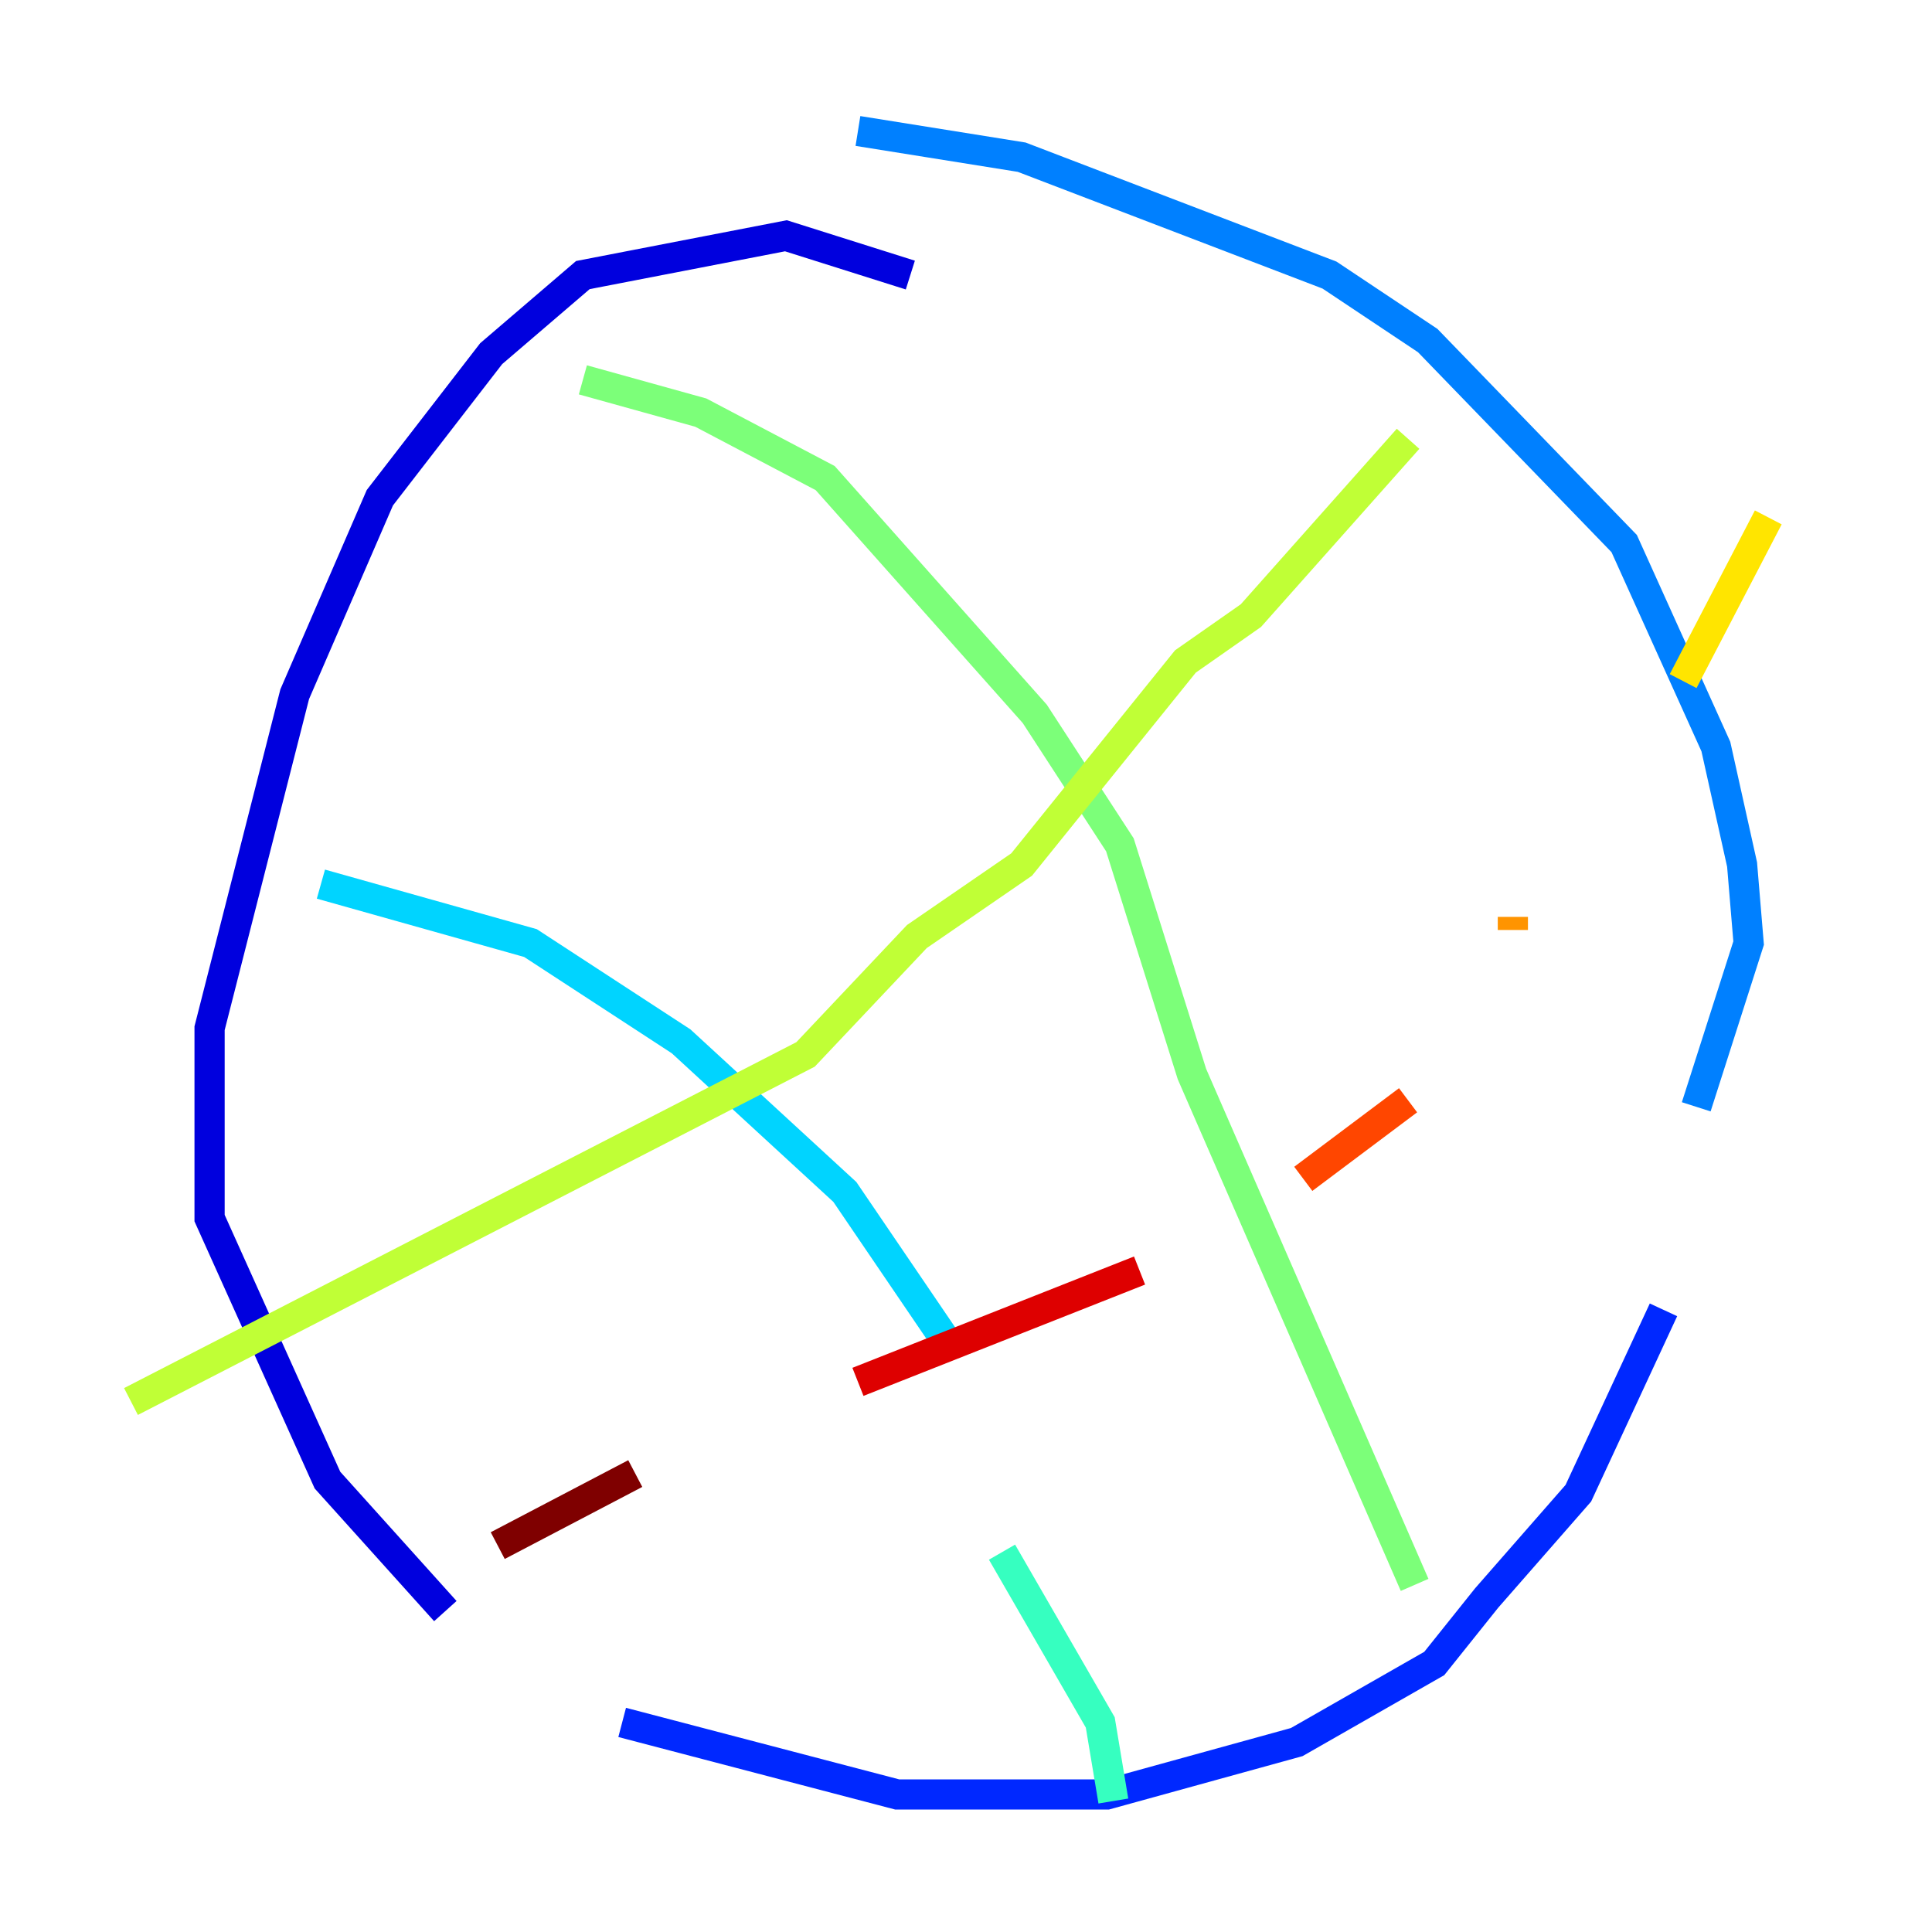 <?xml version="1.0" encoding="utf-8" ?>
<svg baseProfile="tiny" height="128" version="1.2" viewBox="0,0,128,128" width="128" xmlns="http://www.w3.org/2000/svg" xmlns:ev="http://www.w3.org/2001/xml-events" xmlns:xlink="http://www.w3.org/1999/xlink"><defs /><polyline fill="none" points="65.519,25.6 65.519,25.6" stroke="#00007f" stroke-width="2" /><polyline fill="none" points="60.312,18.224 52.068,15.62 38.617,18.224 32.542,23.43 25.166,32.976 19.525,45.993 13.885,68.122 13.885,80.705 21.695,98.061 29.505,106.739" stroke="#0000de" stroke-width="2" /><polyline fill="none" points="41.22,114.115 59.444,118.888 73.329,118.888 85.912,115.417 95.024,110.21 98.495,105.871 104.57,98.929 110.21,86.78" stroke="#0028ff" stroke-width="2" /><polyline fill="none" points="112.38,73.329 115.851,62.481 115.417,57.275 113.681,49.464 107.607,36.014 94.59,22.563 88.081,18.224 67.688,10.414 56.841,8.678" stroke="#0080ff" stroke-width="2" /><polyline fill="none" points="21.261,58.576 35.146,62.481 45.125,68.99 55.973,78.969 63.349,89.817" stroke="#00d4ff" stroke-width="2" /><polyline fill="none" points="66.386,102.834 72.895,114.115 73.763,119.322" stroke="#36ffc0" stroke-width="2" /><polyline fill="none" points="38.617,25.166 46.427,27.336 54.671,31.675 68.556,47.295 74.197,55.973 78.969,71.159 93.722,105.003" stroke="#7cff79" stroke-width="2" /><polyline fill="none" points="93.288,29.071 82.875,40.786 78.536,43.824 67.688,57.275 60.746,62.047 53.37,69.858 8.678,92.854" stroke="#c0ff36" stroke-width="2" /><polyline fill="none" points="117.153,34.278 111.512,45.125" stroke="#ffe500" stroke-width="2" /><polyline fill="none" points="100.231,60.746 100.231,61.614" stroke="#ff9400" stroke-width="2" /><polyline fill="none" points="93.288,72.895 86.346,78.102" stroke="#ff4600" stroke-width="2" /><polyline fill="none" points="75.498,84.176 56.841,91.552" stroke="#de0000" stroke-width="2" /><polyline fill="none" points="42.088,97.627 32.976,102.4" stroke="#7f0000" stroke-width="2" /></svg>